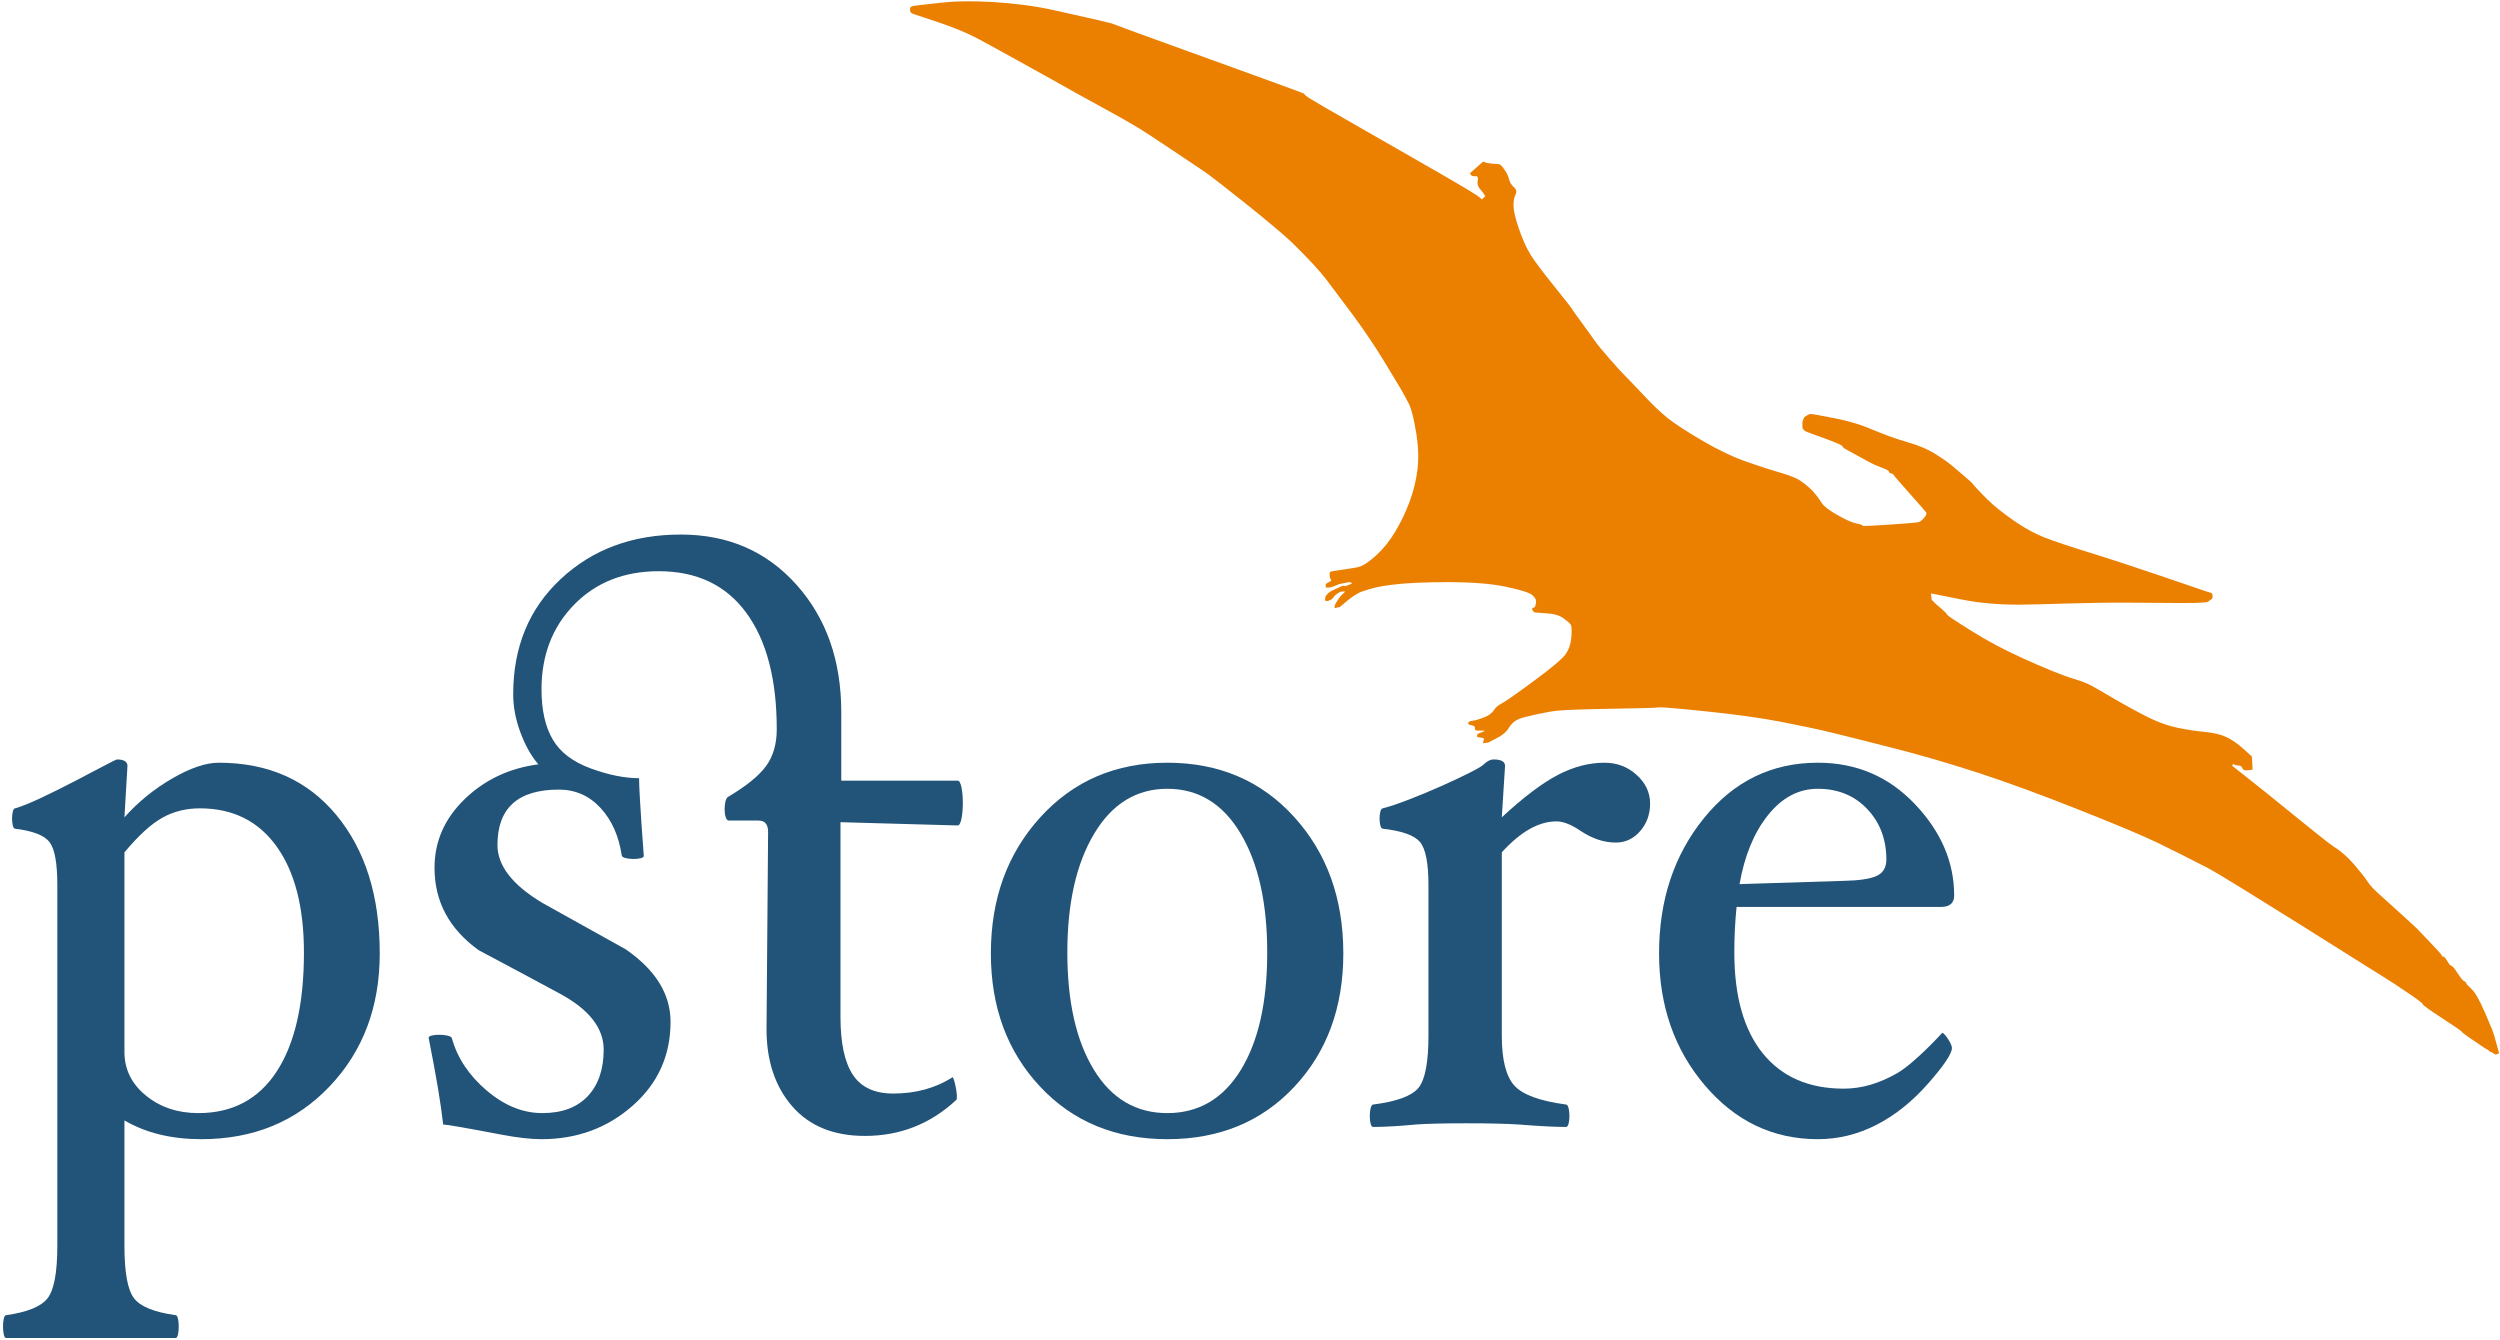 <?xml version="1.0" encoding="UTF-8" standalone="no"?>
<!DOCTYPE svg PUBLIC "-//W3C//DTD SVG 1.1//EN" "http://www.w3.org/Graphics/SVG/1.1/DTD/svg11.dtd">
<svg xmlns:dc="http://purl.org/dc/elements/1.1/" xmlns:xl="http://www.w3.org/1999/xlink" version="1.1" xmlns="http://www.w3.org/2000/svg" viewBox="19 23 767 411" width="767" height="411">
  <defs/>
  <g id="Canvas_1" fill-opacity="1" stroke-dasharray="none" stroke="none" stroke-opacity="1" fill="none">
    <g id="Canvas_1: Layer 1">
      <g id="name" fill="#225378">
        <g id="letter p">
          <path d="M 135.504 315.5 C 135.504 331.917 130.375 345.521 120.117 356.312 C 109.858 367.104 96.746 372.5 80.781 372.5 C 71.602 372.5 63.735 370.583 57.179 366.75 L 57.179 405.25 C 57.179 413.333 58.143 418.667 60.071 421.25 C 62 423.833 66.28 425.583 72.913 426.5 C 74.147 426.5 74.147 433.5 72.913 433.5 C 69.751 433.5 24.013 433.5 20.851 433.5 C 19.617 433.5 19.617 426.5 20.851 426.5 C 27.407 425.583 31.668 423.833 33.635 421.25 C 35.602 418.667 36.585 413.333 36.585 405.25 L 36.585 294.5 C 36.585 287.833 35.795 283.458 34.214 281.375 C 32.633 279.292 29.104 277.917 23.628 277.25 C 22.394 277.25 22.394 271 23.628 271 C 31.109 269 54.094 256 54.865 256 C 57.025 256 58.105 256.667 58.105 258 L 57.179 273.75 C 61.421 269 66.319 265.021 71.872 261.812 C 77.425 258.604 82.169 257 86.102 257 C 101.297 257 113.329 262.354 122.199 273.062 C 131.069 283.771 135.504 297.917 135.504 315.5 Z M 112.249 315.25 C 112.249 301.333 109.453 290.479 103.862 282.688 C 98.27 274.896 90.422 271 80.318 271 C 76.076 271 72.239 271.958 68.806 273.875 C 65.374 275.792 61.498 279.333 57.179 284.5 L 57.179 345.75 C 57.179 351.083 59.377 355.542 63.774 359.125 C 68.17 362.708 73.53 364.5 79.855 364.5 C 90.345 364.5 98.366 360.229 103.919 351.688 C 109.473 343.146 112.249 331 112.249 315.25 Z"/>
        </g>
        <g id="letters st ligature">
          <path d="M 312.824 276.25 L 276.859 275.25 L 276.859 335 C 276.859 343 278.126 348.917 280.661 352.75 C 283.195 356.583 287.318 358.5 293.031 358.5 C 299.95 358.5 306.025 356.833 311.255 353.5 C 311.737 353.5 313.145 360.083 312.341 360.5 C 304.456 367.833 295.123 371.5 284.341 371.5 C 274.767 371.5 267.345 368.479 262.075 362.438 C 256.805 356.396 254.17 348.5 254.17 338.75 L 254.653 278.25 C 254.653 275.917 253.687 274.75 251.756 274.75 L 242.584 274.75 C 240.975 274.75 240.894 268.417 242.343 267.5 C 247.975 264.167 251.877 261 254.049 258 C 256.221 255 257.308 251.25 257.308 246.75 C 257.308 231.417 254.19 219.5 247.954 211 C 241.719 202.5 232.768 198.25 221.102 198.25 C 210.481 198.25 201.832 201.667 195.154 208.5 C 188.476 215.333 185.137 224 185.137 234.5 C 185.137 240.833 186.284 245.958 188.577 249.875 C 190.87 253.792 194.752 256.75 200.223 258.75 C 205.694 260.75 210.642 261.75 215.067 261.75 C 215.067 266.667 216.516 285.625 216.516 285.625 C 216.516 286.875 209.999 286.833 209.757 285.5 C 208.872 279.5 206.7 274.625 203.24 270.875 C 199.78 267.125 195.516 265.25 190.447 265.25 C 177.896 265.25 171.62 270.917 171.62 282.25 C 171.62 288.583 176.206 294.5 185.378 300 L 210.964 314.25 C 220.136 320.583 224.722 328 224.722 336.5 C 224.722 346.833 220.84 355.417 213.076 362.25 C 205.312 369.083 195.999 372.5 185.137 372.5 C 181.838 372.5 177.775 372.042 172.948 371.125 C 162.005 369.042 156.011 368 154.965 368 C 154.322 362 152.833 353.125 150.5 341.375 C 150.5 340.125 157.218 340.167 157.621 341.5 C 159.31 347.583 162.87 352.937 168.301 357.562 C 173.732 362.188 179.425 364.5 185.378 364.5 C 191.413 364.5 196.059 362.771 199.318 359.312 C 202.576 355.854 204.206 351.083 204.206 345 C 204.206 338.417 199.74 332.708 190.809 327.875 C 186.625 325.625 182.442 323.375 178.258 321.125 C 174.074 318.875 169.931 316.667 165.827 314.5 C 156.816 308 152.31 299.583 152.31 289.25 C 152.31 281.167 155.388 274.146 161.543 268.188 C 167.698 262.229 175.241 258.667 184.172 257.5 C 181.999 255 180.169 251.75 178.68 247.75 C 177.192 243.75 176.448 239.833 176.448 236 C 176.448 221.5 181.315 209.708 191.051 200.625 C 200.786 191.542 213.056 187 227.86 187 C 242.343 187 254.17 192.125 263.342 202.375 C 272.514 212.625 277.1 225.667 277.1 241.5 L 277.1 262.5 L 312.824 262.5 C 314.915 262.5 314.915 276.25 312.824 276.25 Z"/>
        </g>
        <g id="letter o">
          <path d="M 431.129 315.5 C 431.129 332.083 426.115 345.729 416.088 356.438 C 406.061 367.146 393.073 372.5 377.123 372.5 C 361.172 372.5 348.164 367.125 338.099 356.375 C 328.033 345.625 323 332 323 315.5 C 323 298.75 328.072 284.813 338.215 273.688 C 348.358 262.562 361.327 257 377.123 257 C 392.995 257 405.965 262.542 416.03 273.625 C 426.096 284.708 431.129 298.667 431.129 315.5 Z M 407.784 315.25 C 407.784 300 405.055 287.813 399.596 278.688 C 394.137 269.562 386.646 265 377.123 265 C 367.676 265 360.204 269.583 354.707 278.75 C 349.209 287.917 346.461 300.083 346.461 315.25 C 346.461 330.333 349.171 342.312 354.591 351.188 C 360.011 360.063 367.521 364.5 377.123 364.5 C 386.724 364.5 394.234 360.104 399.654 351.312 C 405.074 342.521 407.784 330.5 407.784 315.25 Z"/>
        </g>
        <g id="letter r">
          <path d="M 525.25 269.5 C 525.25 272.833 524.229 275.667 522.188 278 C 520.146 280.333 517.667 281.5 514.75 281.5 C 511.083 281.5 507.458 280.292 503.875 277.875 C 501.042 275.958 498.583 275 496.5 275 C 491.083 275 485.5 278.167 479.75 284.5 L 479.75 340.75 C 479.75 348 481 353.062 483.5 355.938 C 486 358.812 491.333 360.792 499.5 361.875 C 500.833 362.042 500.833 368.75 499.5 368.75 C 496.083 368.75 491.25 368.5 485 368 C 478.083 367.5 459.292 367.5 453.375 368 C 448.042 368.5 443.667 368.75 440.25 368.75 C 438.917 368.75 438.917 362.042 440.25 361.875 C 447.5 360.958 452.146 359.25 454.188 356.75 C 456.229 354.25 457.25 348.917 457.25 340.75 L 457.25 294.5 C 457.25 287.833 456.396 283.458 454.688 281.375 C 452.979 279.292 449.167 277.917 443.25 277.25 C 441.917 277.25 441.917 271 443.25 271 C 451.5 268.917 472.583 259.333 474.25 257.5 C 475.25 256.5 476.25 256 477.25 256 C 479.583 256 480.75 256.667 480.75 258 L 479.75 273.75 C 486.417 267.583 492.146 263.25 496.938 260.75 C 501.729 258.25 506.5 257 511.25 257 C 515.083 257 518.375 258.25 521.125 260.75 C 523.875 263.25 525.25 266.167 525.25 269.5 Z"/>
        </g>
        <g id="letter e">
          <path d="M 618.54 297.75 C 618.54 300.083 617.169 301.25 614.425 301.25 L 551.778 301.25 C 551.321 305.75 551.092 310.417 551.092 315.25 C 551.092 328.667 554.008 338.979 559.838 346.188 C 565.668 353.396 573.956 357 584.702 357 C 590.113 357 595.562 355.417 601.05 352.25 C 606.537 349.083 614.882 339.875 614.882 339.875 C 615.568 339.875 617.855 343.25 617.855 344.5 C 617.855 346.25 615.416 349.896 610.538 355.438 C 605.66 360.979 600.364 365.208 594.648 368.125 C 588.932 371.042 582.949 372.5 576.7 372.5 C 562.981 372.5 551.435 367 542.061 356 C 532.687 345 528 331.5 528 315.5 C 528 299.167 532.592 285.333 541.775 274 C 550.959 262.667 562.6 257 576.7 257 C 588.513 257 598.439 261.229 606.48 269.688 C 614.52 278.146 618.54 287.5 618.54 297.75 Z M 597.734 286.75 C 597.734 280.5 595.772 275.313 591.847 271.188 C 587.922 267.062 582.873 265 576.7 265 C 570.831 265 565.744 267.687 561.438 273.062 C 557.132 278.438 554.217 285.5 552.693 294.25 L 584.473 293.25 C 589.275 293.167 592.685 292.667 594.705 291.75 C 596.725 290.833 597.734 289.167 597.734 286.75 Z"/>
        </g>
      </g>
      <g id="pterodactyl">
        <path d="M 473.61 84.206 L 474.696 83.149 C 474.613 83.094 474.501 82.932 474.362 82.661 C 474.223 82.39 473.805 81.847 473.108 81.034 C 472.412 80.221 472.161 79.34 472.356 78.391 C 472.579 77.442 472.342 76.995 471.645 77.049 C 470.949 77.13 470.489 76.995 470.266 76.642 L 469.974 76.155 L 474.028 72.576 C 475.45 73.226 477.075 73.226 478.332 73.308 C 479.59 73.39 479.767 74.013 480.547 75.016 C 481.3 76.046 481.773 77.036 481.968 77.984 C 482.191 78.933 482.693 79.746 483.473 80.424 C 484.225 81.102 484.392 81.847 483.975 82.661 C 483.557 83.474 483.348 84.626 483.348 86.117 C 483.348 87.608 483.905 89.98 485.019 93.233 C 486.134 96.486 487.346 99.17 488.656 101.285 C 489.993 103.372 492.445 106.625 496.011 111.044 C 499.55 115.435 501.361 117.767 501.445 118.038 C 501.5 118.309 506.822 125.384 508.215 127.472 C 509.608 129.586 516.267 137.041 517.326 138.044 C 518.357 139.075 520.308 141.108 523.177 144.144 C 526.019 147.207 528.555 149.62 530.784 151.382 C 533.013 153.144 536.565 155.448 541.441 158.295 C 546.317 161.141 550.915 163.31 555.233 164.801 C 559.552 166.292 562.687 167.309 564.637 167.851 C 566.587 168.393 568.399 169.03 570.07 169.762 C 571.742 170.521 574.361 172.73 575.42 173.95 C 576.451 175.17 577.287 176.295 577.928 177.325 C 578.541 178.328 580.171 179.575 582.817 181.066 C 585.464 182.557 587.373 183.398 588.543 183.588 C 589.741 183.804 590.382 184.048 590.466 184.319 C 590.521 184.591 606.492 183.482 607.6 183.2 C 608.708 182.918 609.655 181.377 609.8 181.2 C 609.945 181.023 610.083 180.496 610 180.251 C 609.917 180.006 600.134 169.138 600.078 168.867 C 599.995 168.596 599.716 168.393 599.243 168.257 C 598.741 168.122 598.49 167.919 598.49 167.647 C 598.49 167.376 597.654 166.943 595.983 166.346 C 594.311 165.723 592.472 164.828 590.466 163.662 C 588.432 162.524 586.899 161.683 585.868 161.141 C 584.81 160.599 584.28 160.192 584.28 159.921 C 584.28 159.65 582.441 158.837 578.764 157.482 C 578.764 157.482 573.555 155.64 573.205 155.448 C 572.855 155.257 572.039 154.796 572 154.2 C 571.961 153.604 572 154.2 572 154.2 C 572 154.2 571.933 152.796 572 152.4 C 572.067 152.004 572.448 151.124 572.587 150.975 C 572.725 150.827 573.93 150.062 574.4 150 C 574.87 149.938 580.2 151 580.2 151 C 584.345 151.711 588.878 152.873 593.057 154.635 C 597.236 156.397 600.998 157.753 604.341 158.701 C 607.685 159.65 610.541 160.87 612.909 162.361 C 615.278 163.852 617.158 165.208 618.551 166.428 C 619.945 167.647 624.054 171.063 624.194 171.388 C 624.333 171.741 628.443 176.119 630.672 178.017 C 632.901 179.914 635.339 181.744 637.986 183.506 C 640.633 185.268 643.28 186.692 645.927 187.776 C 648.573 188.86 654.494 190.826 663.689 193.672 C 672.884 196.519 695.87 204.448 695.87 204.448 C 695.87 204.448 697.44 204.905 697.6 205 C 697.76 205.095 697.854 206.156 697.809 206.427 C 697.764 206.697 697.319 206.934 697.182 207.036 C 697.045 207.139 696.386 207.677 696.058 207.749 C 695.73 207.821 693.99 207.904 693.99 207.904 C 693.014 208.04 685.979 208.04 672.884 207.904 C 659.788 207.769 644.951 208.514 638.404 208.514 C 631.856 208.514 625.935 207.972 620.641 206.888 L 611.446 205.058 L 611.53 206.074 L 611.655 207.091 L 611.781 207.172 L 612.617 207.986 L 612.7 208.108 L 614.456 209.612 C 615.654 210.642 616.294 211.293 616.378 211.564 C 616.434 211.835 618.9 213.489 623.776 216.525 C 628.652 219.588 633.946 222.408 639.657 224.983 C 645.369 227.558 651.434 230.164 655.664 231.408 C 659.841 232.599 661.627 233.902 667.116 237.101 C 672.633 240.272 676.715 242.468 679.362 243.688 C 682.009 244.908 684.656 245.789 687.303 246.331 C 689.95 246.874 692.666 247.28 695.452 247.551 C 698.239 247.822 700.468 248.365 702.139 249.178 C 703.811 249.991 705.483 251.143 707.155 252.634 C 708.827 254.125 709.69 254.911 709.746 254.993 L 709.871 255.074 L 709.997 257.107 L 710.08 259.14 L 708.2 259.344 C 707.503 259.344 707.085 259.113 706.946 258.652 C 706.807 258.164 706.389 257.893 705.692 257.839 L 704.647 257.717 L 704.564 257.595 L 704.438 257.514 L 704.313 257.432 L 704.229 257.31 L 703.811 257.92 L 709.871 262.719 C 712.518 264.671 732.538 281.207 734.822 282.644 C 737.135 284.054 739.308 285.951 741.342 288.337 C 743.348 290.695 744.7 292.417 745.396 293.501 C 746.093 294.585 747.249 295.846 748.865 297.283 C 750.453 298.692 760.094 307.421 760.651 308.018 C 761.208 308.641 762.574 310.078 764.747 312.328 C 766.892 314.551 768.007 315.798 768.091 316.069 C 768.146 316.34 768.313 316.476 768.592 316.476 C 768.871 316.476 769.289 316.95 769.846 317.899 C 770.403 318.848 770.821 319.322 771.1 319.322 C 771.378 319.322 772.005 320.068 772.98 321.559 C 773.956 323.05 774.61 323.863 774.945 323.999 C 775.307 324.134 775.53 324.338 775.613 324.609 C 775.669 324.88 776.226 325.49 777.285 326.438 C 778.316 327.387 779.668 329.759 781.339 333.555 C 783.011 337.35 783.986 339.79 784.265 340.874 C 784.543 341.958 785.728 346.16 785.728 346.16 L 784.683 346.567 L 784.557 346.486 L 783.638 345.957 L 782.802 345.55 L 782.593 345.347 L 782.384 345.144 L 781.966 344.94 C 781.688 344.805 781.102 344.425 780.211 343.802 C 779.291 343.205 774.415 339.925 774.36 339.654 C 774.276 339.383 772.242 337.96 768.258 335.384 C 764.301 332.809 762.323 331.386 762.323 331.115 C 762.323 330.844 760.818 329.692 757.809 327.658 C 754.828 325.625 752.125 323.863 749.701 322.372 C 747.249 320.881 702.028 292.24 696.372 289.313 C 690.744 286.412 685.701 283.877 681.242 281.709 C 676.784 279.54 668.565 276.083 656.584 271.339 C 644.603 266.595 634.224 262.8 625.447 259.954 C 616.671 257.107 608.033 254.6 599.535 252.431 C 591.037 250.262 584.838 248.703 580.937 247.755 C 577.036 246.806 571.951 245.721 565.682 244.501 C 559.413 243.282 551.681 242.197 542.486 241.248 C 533.292 240.3 528.416 239.893 527.858 240.029 C 527.301 240.164 522.704 240.3 514.066 240.435 C 505.429 240.571 499.647 240.774 496.722 241.045 C 493.796 241.316 486.622 242.943 485.228 243.485 C 483.835 244.027 482.749 244.935 481.968 246.209 C 481.216 247.511 479.962 248.595 478.207 249.462 L 475.616 250.804 L 474.78 250.926 L 473.944 251.008 L 474.278 249.788 C 474.334 249.517 474.014 249.354 473.317 249.3 C 472.62 249.218 472.244 249.137 472.189 249.056 C 472.105 249.002 472.161 248.459 472.356 248.243 C 472.579 248.053 472.899 247.89 473.317 247.755 C 473.735 247.619 474.083 247.483 474.362 247.348 C 474.641 247.212 474.501 247.145 473.944 247.145 C 473.387 247.145 472.829 247.145 472.272 247.145 C 471.715 247.145 471.464 246.914 471.52 246.453 C 471.603 245.965 471.269 245.654 470.517 245.518 C 469.737 245.383 469.375 245.179 469.43 244.908 C 469.514 244.637 469.597 244.474 469.681 244.42 C 469.737 244.339 470.183 244.23 471.018 244.095 C 471.854 243.959 472.969 243.62 474.362 243.078 C 475.755 242.536 476.73 241.818 477.288 240.923 C 477.845 240.056 478.611 239.378 479.586 238.89 C 480.561 238.429 483.905 236.098 489.617 231.896 C 495.329 227.694 498.63 224.875 499.522 223.438 C 500.441 222.028 500.971 220.307 501.11 218.274 C 501.249 216.24 501.18 215.02 500.901 214.614 C 500.623 214.207 499.884 213.57 498.686 212.703 C 497.516 211.808 495.747 211.293 493.378 211.157 C 491.01 211.022 489.798 210.913 489.742 210.832 C 489.659 210.778 489.575 210.724 489.491 210.669 C 489.436 210.588 489.38 210.507 489.324 210.425 C 489.241 210.371 489.157 210.209 489.073 209.938 C 489.018 209.666 489.129 209.504 489.408 209.45 C 489.686 209.368 489.854 209.287 489.909 209.206 C 489.993 209.151 490.104 208.718 490.244 207.904 C 490.383 207.091 489.993 206.305 489.073 205.546 C 488.182 204.814 485.507 203.974 481.049 203.025 C 476.591 202.076 470.67 201.601 463.286 201.601 C 455.903 201.601 450.121 201.873 445.942 202.415 C 441.763 202.957 439.991 203.427 436.956 204.448 C 433.922 205.469 430.339 209.151 430.06 209.206 C 429.782 209.287 429.433 209.368 429.015 209.45 C 428.597 209.504 428.336 209.843 428.472 208.921 C 428.672 208 430.311 205.844 430.395 205.79 C 430.45 205.708 431.565 204.624 431.648 204.57 C 431.704 204.489 431.523 204.448 431.105 204.448 C 430.687 204.448 430.339 204.516 430.06 204.651 C 429.782 204.787 429.224 205.193 428.806 205.464 C 428.388 205.736 428.016 206.562 427.636 206.766 C 427.367 207.096 426.508 207.335 426.09 207.416 C 425.672 207.471 425.491 207.227 425.546 206.684 C 425.63 206.142 425.714 205.844 425.797 205.79 C 425.853 205.708 426.653 204.758 427.051 204.57 C 427.343 204.247 430.924 202.781 430.98 202.699 C 431.063 202.645 431.384 202.821 431.523 202.821 C 431.662 202.821 431.941 202.754 432.359 202.618 C 432.777 202.483 433.125 202.347 433.404 202.211 C 433.682 202.076 433.794 201.967 433.738 201.886 C 433.654 201.832 433.264 201.601 432.986 201.601 C 432.707 201.601 430.269 202.076 429.851 202.211 C 429.433 202.347 427.622 203.228 426.926 203.228 C 426.229 203.228 425.922 203.333 425.8 203.2 C 425.634 203.123 425.714 202.184 425.797 202.13 C 425.853 202.049 427.525 201.154 427.469 201.073 C 427.385 201.019 426.926 200.246 426.926 199.568 C 426.926 198.891 426.874 198.506 427.2 198.4 C 427.466 198.203 434.518 197.332 435.911 196.925 C 437.305 196.519 439.088 195.326 441.261 193.347 C 443.406 191.395 445.357 188.955 447.112 186.027 C 448.84 183.127 450.289 180.09 451.459 176.919 C 452.657 173.72 453.465 170.426 453.883 167.037 C 454.301 163.649 454.161 159.854 453.465 155.652 C 452.768 151.45 452.044 148.563 451.292 146.99 C 450.511 145.445 449.676 143.9 448.784 142.355 C 447.865 140.782 446.081 137.828 443.434 133.49 C 440.787 129.153 437.695 124.571 434.156 119.746 C 430.59 114.948 427.803 111.234 425.797 108.604 C 423.763 105.947 420.28 102.206 415.349 97.381 C 410.389 92.583 391.721 77.808 388.183 75.423 C 384.616 73.064 371.34 64.091 368.414 62.329 C 365.488 60.567 361.657 58.398 356.921 55.823 C 352.184 53.247 347.837 50.835 343.881 48.585 C 339.897 46.362 321.465 36.101 318.261 34.474 C 315.057 32.848 311.226 31.289 306.768 29.798 C 302.31 28.307 299.872 27.494 299.454 27.358 C 299.036 27.223 298.799 27.114 298.743 27.033 C 298.66 26.979 298.576 26.925 298.493 26.87 C 298.437 26.789 298.381 26.708 298.325 26.626 C 298.242 26.572 298.2 26.342 298.2 25.935 C 298.2 25.528 298.242 25.298 298.325 25.244 C 298.381 25.162 298.548 25.054 298.827 24.918 C 299.106 24.783 302.519 24.376 309.066 23.699 C 315.614 23.021 330.2 23.351 342.794 26.22 C 355.422 29.122 359.4 29.825 361.434 30.693 C 363.44 31.587 419.027 51.485 419.11 51.756 C 419.166 52.028 419.723 52.502 420.782 53.18 C 421.813 53.857 427.553 57.178 438.001 63.142 C 448.45 69.106 455.903 73.376 460.361 75.951 C 464.819 78.527 467.981 80.384 469.848 81.522 C 471.743 82.688 472.829 83.406 473.108 83.677 C 473.387 83.948 473.554 84.125 473.61 84.206 Z" fill="#EB7F00"/>
      </g>
    </g>
  </g>
</svg>
